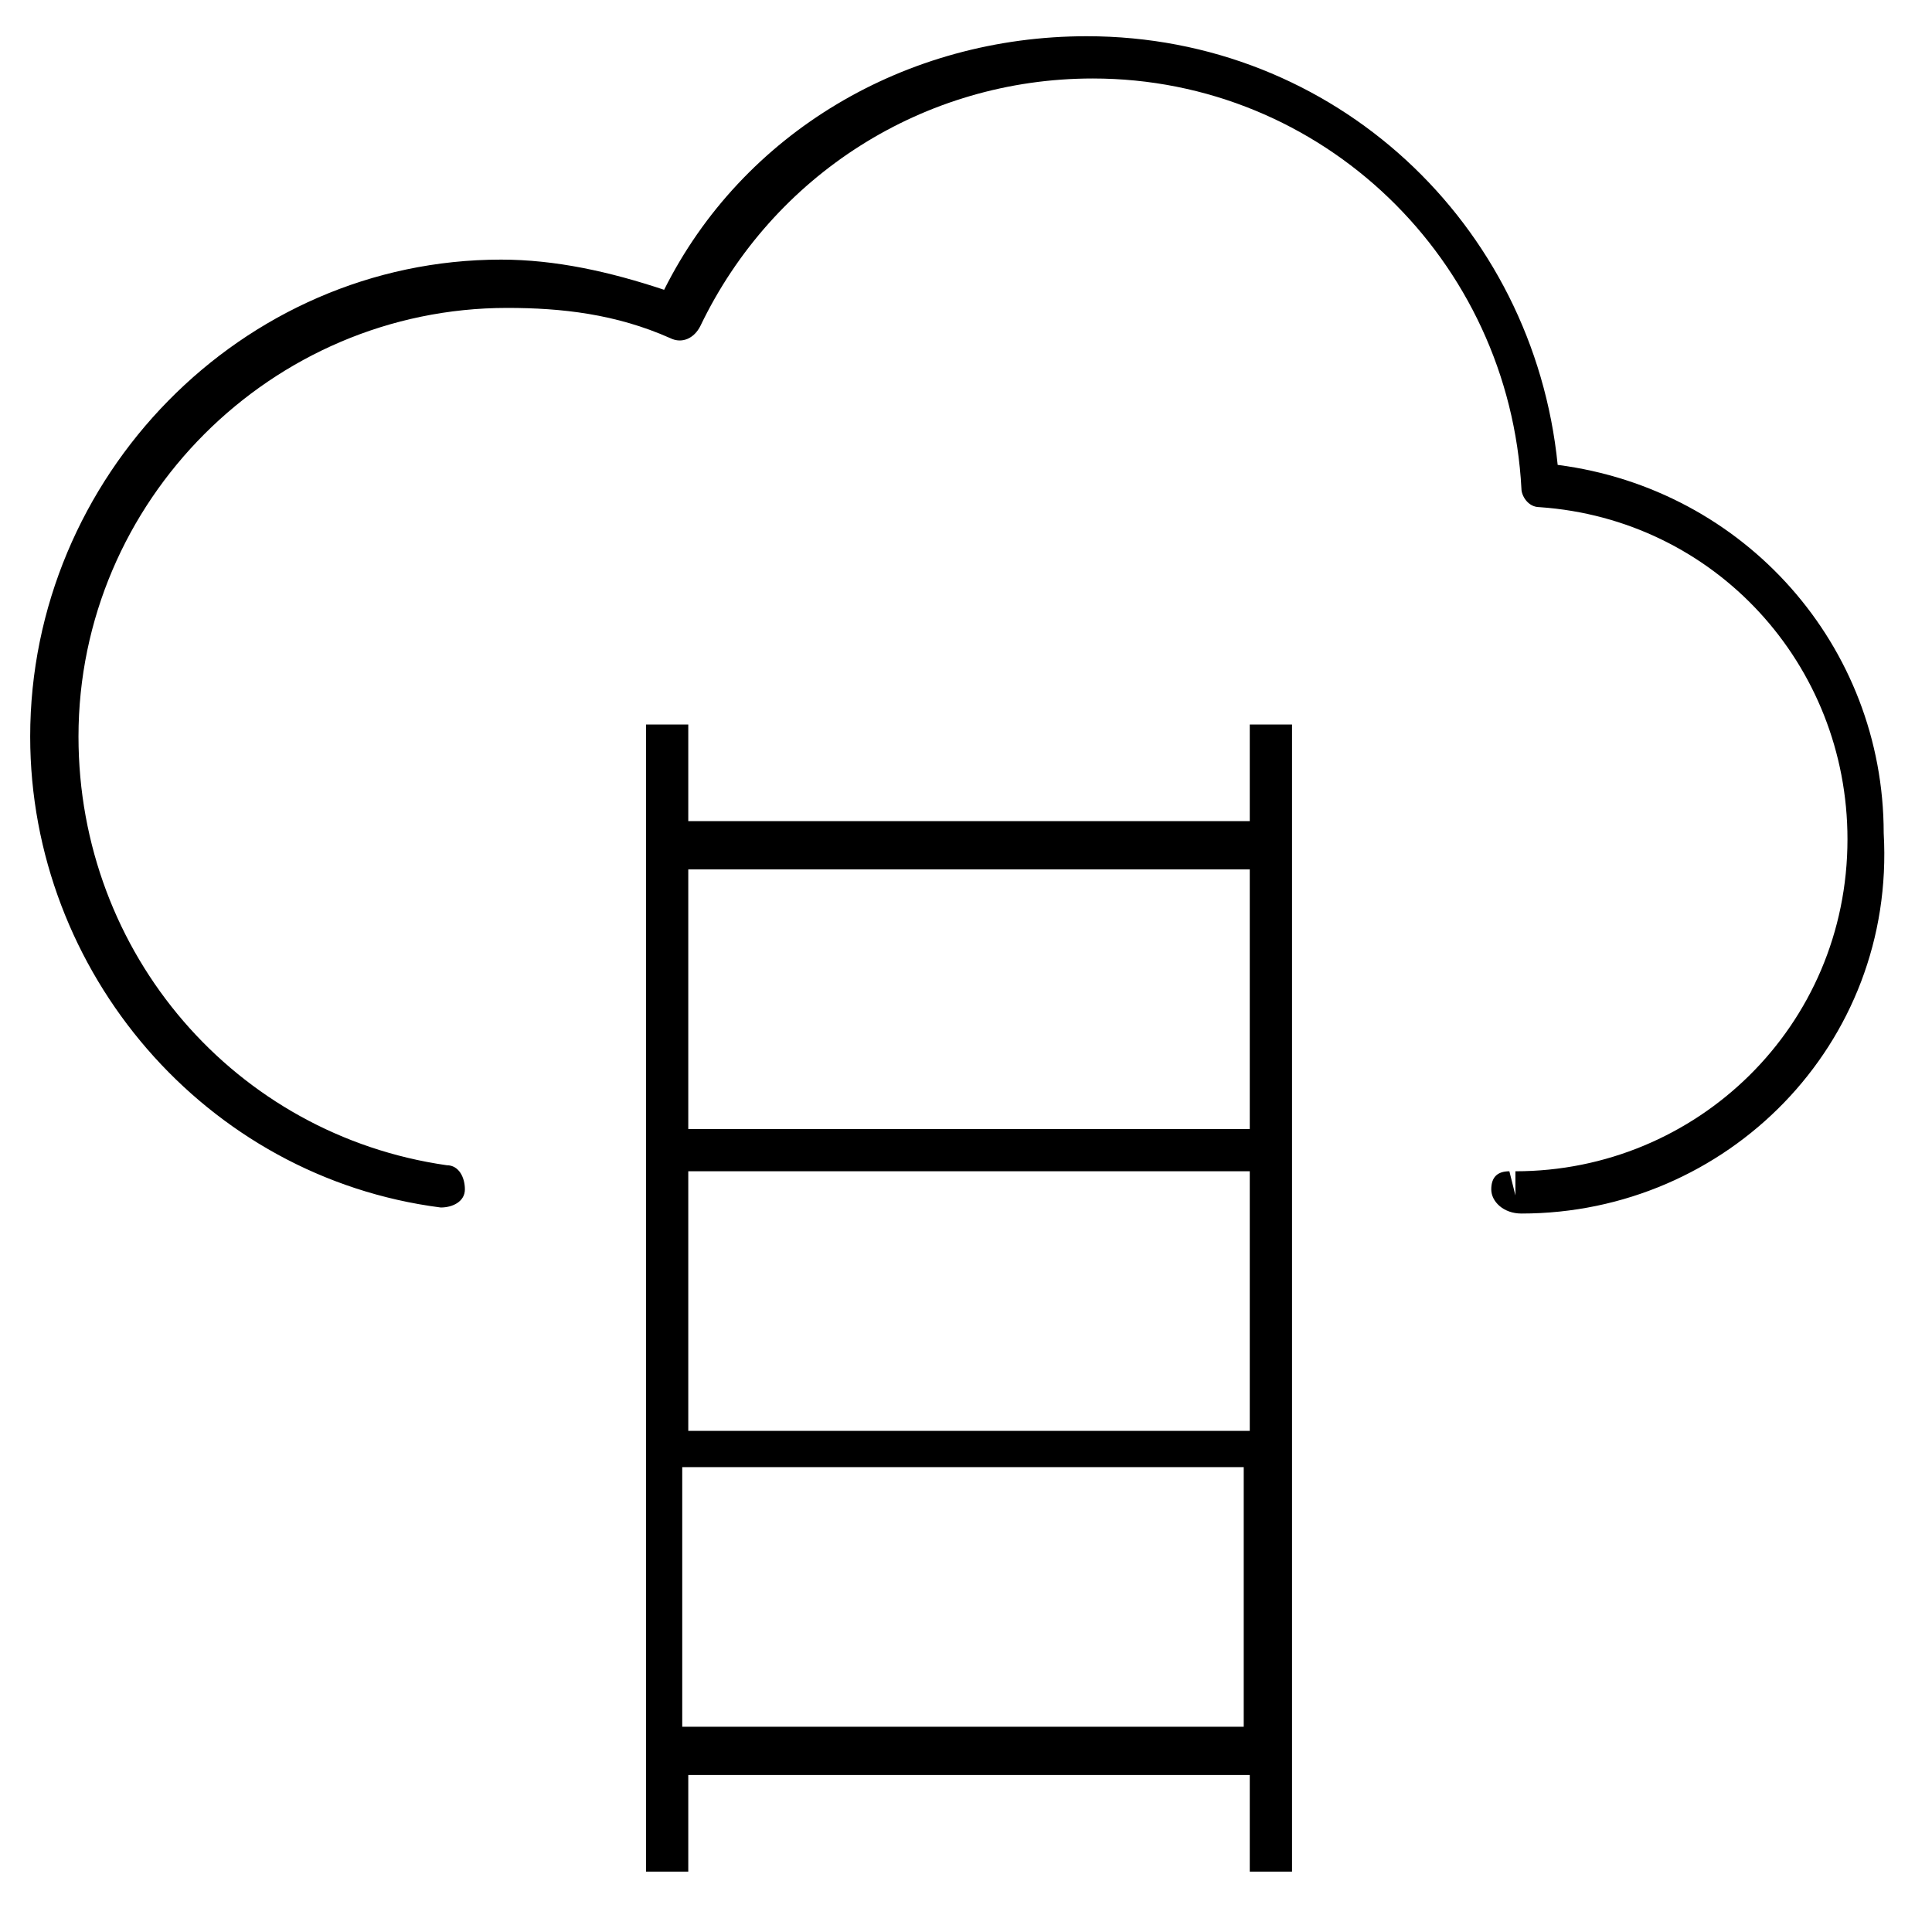 <?xml version="1.0" encoding="utf-8"?>
<!-- Generator: Adobe Illustrator 24.1.0, SVG Export Plug-In . SVG Version: 6.00 Build 0)  -->
<svg slot="pictogram" focusable="false" preserveAspectRatio="xMidYMid meet" xmlns="http://www.w3.org/2000/svg" data-autoid="dds--card__pictogram" aria-label="Pictogram description" width="48" height="48" viewBox="0 0 32 32" role="img" class="bx--card__pictogram">
<path id="journeytocloud" d="M25.2,20.1C25.2,20.1,25.1,20.1,25.2,20.1c-0.3,0-0.5-0.2-0.5-0.4c0-0.2,0.1-0.3,0.3-0.3c0,0,0,0,0,0
	l0.1,0.4v-0.4c3,0,5.5-2.4,5.5-5.5c0-2.9-2.2-5.3-5.1-5.5c-0.2,0-0.3-0.2-0.3-0.3c-0.2-3.8-3.3-6.8-7.1-6.8c-2.8,0-5.3,1.6-6.5,4.1
	c-0.1,0.2-0.3,0.3-0.5,0.2c-0.9-0.4-1.8-0.5-2.7-0.5c-3.9,0-7.1,3.2-7.1,7.1c0,3.6,2.6,6.6,6.1,7.1c0.2,0,0.3,0.2,0.3,0.4
	c0,0.2-0.2,0.3-0.4,0.3c-3.9-0.5-6.8-3.9-6.8-7.8c0-4.3,3.5-7.9,7.8-7.9c0.9,0,1.8,0.2,2.7,0.5c1.3-2.6,4-4.2,7-4.2
	c4.1,0,7.4,3.1,7.8,7.1c3.1,0.4,5.4,3,5.4,6.1C31.4,17.3,28.6,20.1,25.2,20.1z M21.4,12v19h-0.7v-1.6h-9.3V31h-0.7V12h0.7v1.6h9.3
	V12H21.4z M11.4,14.4v4.3h9.3v-4.3H11.4z M11.4,19.4v4.3h9.3v-4.3H11.4z M20.6,28.6v-4.3h-9.3v4.3H20.6z"/>
<rect id="_Transparent_Rectangle" style="fill:none;" class="st0" width="32" height="32"/>
</svg>

